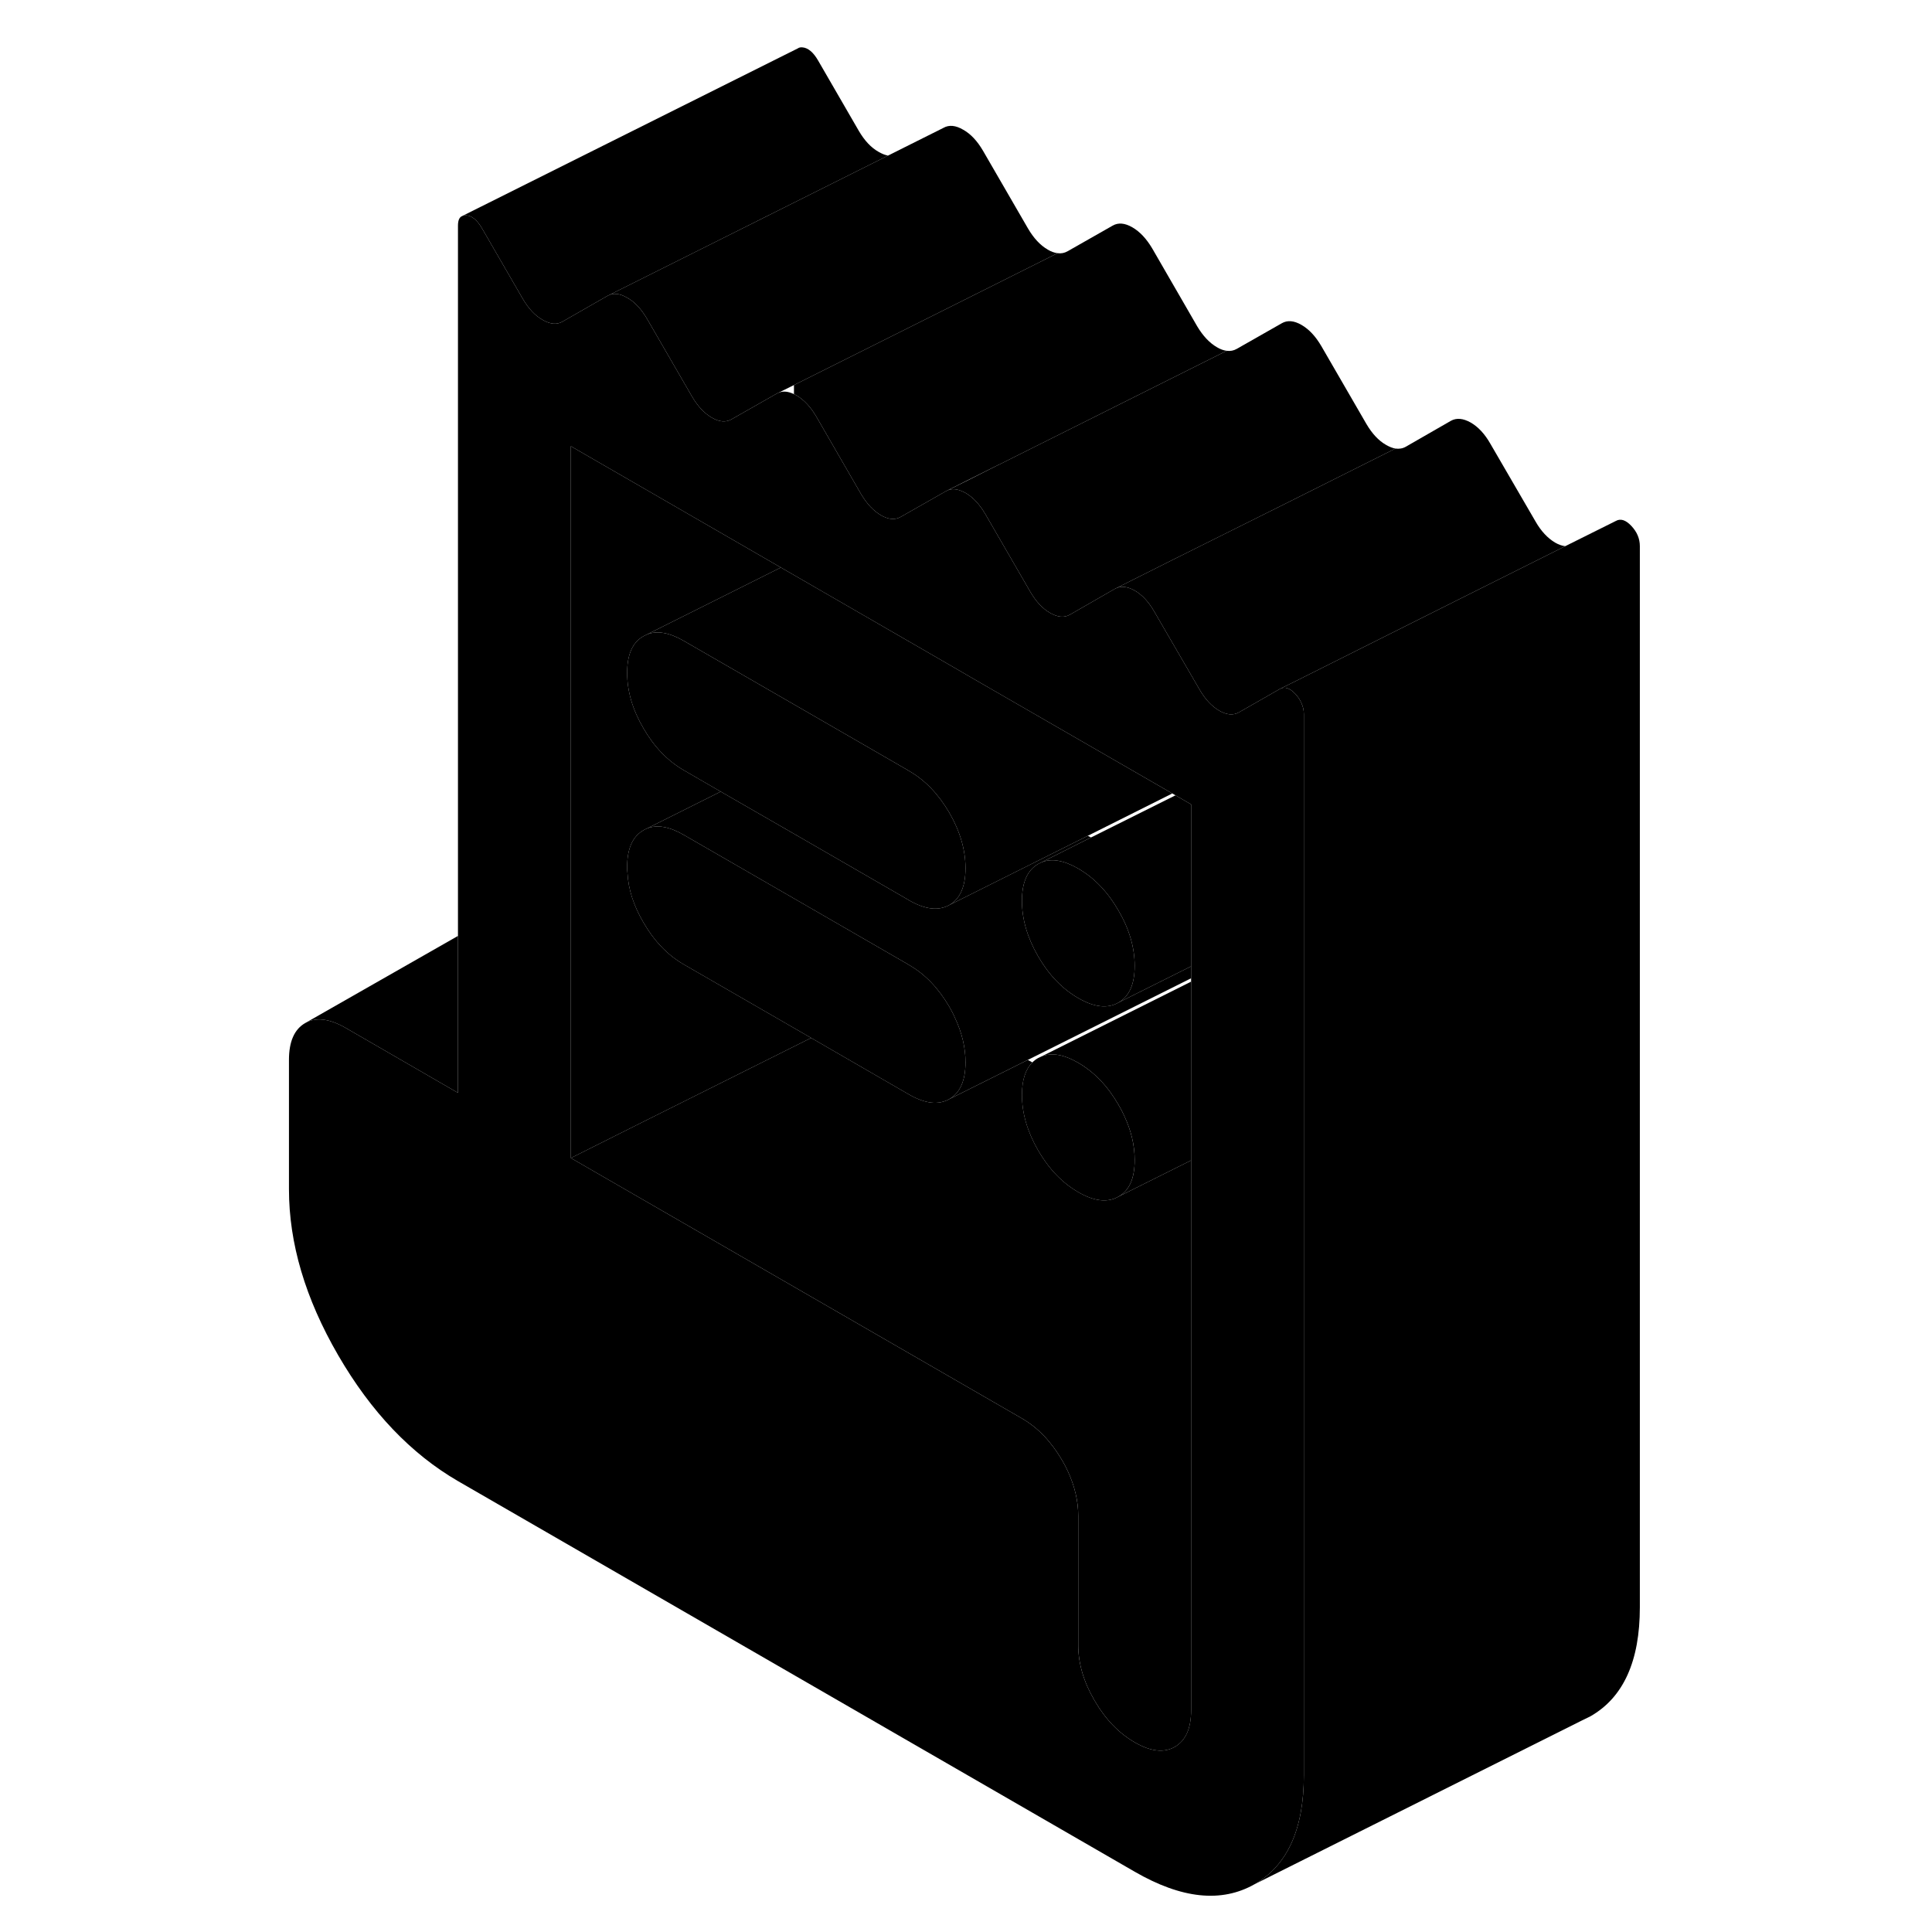 <svg width="24" height="24" viewBox="0 0 86 115" class="pr-icon-iso-duotone-secondary" xmlns="http://www.w3.org/2000/svg" stroke-width="1px" stroke-linecap="round" stroke-linejoin="round">
    <path d="M62.96 41.84C62.88 41.65 62.76 41.47 62.6 41.3C62.27 40.95 61.96 40.85 61.68 41.01L59.25 42.4C58.91 42.59 58.52 42.56 58.07 42.3C57.63 42.04 57.23 41.62 56.9 41.04L54.21 36.41C53.88 35.83 53.49 35.41 53.04 35.15C52.59 34.9 52.2 34.86 51.86 35.05L49.18 36.59C48.84 36.78 48.45 36.74 48 36.48C47.56 36.23 47.17 35.81 46.83 35.23L44.15 30.6C43.81 30.02 43.42 29.6 42.97 29.34C42.94 29.32 42.92 29.31 42.89 29.3C42.47 29.08 42.11 29.06 41.8 29.24L39.48 30.56L39.11 30.77C38.81 30.94 38.46 30.93 38.07 30.74C38.03 30.72 37.98 30.7 37.94 30.67C37.49 30.41 37.1 29.99 36.76 29.42L34.08 24.78C33.74 24.21 33.35 23.79 32.9 23.53C32.85 23.5 32.8 23.48 32.76 23.46C32.37 23.27 32.03 23.26 31.73 23.43L29.04 24.96C28.71 25.15 28.31 25.12 27.87 24.86C27.42 24.6 27.03 24.18 26.69 23.6L24.01 18.97C23.67 18.39 23.28 17.97 22.83 17.72C22.39 17.46 21.99 17.42 21.66 17.61L18.97 19.15C18.64 19.34 18.25 19.3 17.8 19.04C17.35 18.79 16.96 18.37 16.62 17.79L14.19 13.59C13.91 13.11 13.6 12.85 13.27 12.82C13.17 12.81 13.08 12.82 13.01 12.86C12.84 12.93 12.76 13.12 12.76 13.44V65.05L6.05 61.17C5.1 60.63 4.3 60.53 3.66 60.9C3.02 61.27 2.7 62 2.7 63.09V70.79C2.7 74 3.67 77.29 5.63 80.67C7.59 84.05 9.97 86.54 12.76 88.16L53.04 111.41C55.84 113.03 58.21 113.27 60.17 112.16C62.13 111.04 63.11 108.88 63.11 105.67V42.51C63.11 42.27 63.06 42.05 62.96 41.84ZM56.4 101.79C56.4 102.89 56.07 103.61 55.43 103.98C54.79 104.35 53.99 104.26 53.04 103.71C52.09 103.16 51.29 102.33 50.65 101.22C50 100.11 49.68 99.01 49.68 97.92V90.22C49.68 89.34 49.47 88.46 49.06 87.57C48.96 87.35 48.85 87.14 48.72 86.92C48.07 85.81 47.28 84.98 46.33 84.43L27.64 73.64L19.48 68.93V26.56L31.98 33.78L32.76 34.23L39.48 38.11L42.7 39.97L43.09 40.2L55.28 47.23L55.47 47.34L56.4 47.88V101.79Z" class="pr-icon-iso-duotone-primary-stroke" stroke-linejoin="round"/>
    <path d="M53.04 57.49C53.04 58.58 52.72 59.31 52.07 59.68C51.43 60.05 50.63 59.96 49.68 59.41C48.73 58.86 47.93 58.03 47.29 56.92C46.65 55.81 46.33 54.71 46.33 53.62C46.33 52.53 46.65 51.8 47.29 51.43L47.49 51.33C48.09 51.08 48.83 51.21 49.68 51.7C50.63 52.25 51.43 53.08 52.07 54.19C52.72 55.3 53.04 56.4 53.04 57.49Z" class="pr-icon-iso-duotone-primary-stroke" stroke-linejoin="round"/>
    <path d="M56.4 47.88V57.52L52.07 59.68C52.72 59.31 53.04 58.58 53.04 57.49C53.04 56.4 52.72 55.3 52.07 54.19C51.43 53.08 50.63 52.25 49.68 51.7C48.83 51.21 48.09 51.08 47.49 51.33L50.44 49.85L55.47 47.34L56.4 47.88Z" class="pr-icon-iso-duotone-primary-stroke" stroke-linejoin="round"/>
    <path d="M53.04 69.05C53.04 70.14 52.72 70.87 52.07 71.23C51.43 71.6 50.63 71.51 49.68 70.96C48.73 70.41 47.93 69.58 47.29 68.47C46.65 67.36 46.33 66.26 46.33 65.17C46.33 64.29 46.54 63.65 46.95 63.24C47.05 63.14 47.16 63.05 47.29 62.98L47.48 62.89C48.09 62.64 48.82 62.76 49.68 63.26C50.63 63.81 51.43 64.64 52.07 65.75C52.2 65.97 52.31 66.18 52.41 66.4C52.83 67.29 53.04 68.17 53.04 69.05Z" class="pr-icon-iso-duotone-primary-stroke" stroke-linejoin="round"/>
    <path d="M56.401 58.43V69.07L52.071 71.23C52.721 70.87 53.041 70.14 53.041 69.05C53.041 68.17 52.831 67.29 52.411 66.4C52.311 66.18 52.201 65.97 52.071 65.75C51.431 64.64 50.631 63.81 49.681 63.26C48.821 62.76 48.09 62.64 47.48 62.89L56.401 58.43Z" class="pr-icon-iso-duotone-primary-stroke" stroke-linejoin="round"/>
    <path d="M42.97 63.23C42.97 64.32 42.65 65.05 42.01 65.42C41.36 65.79 40.57 65.7 39.61 65.15L33.78 61.78L26.19 57.4C25.24 56.85 24.44 56.02 23.8 54.91C23.22 53.92 22.9 52.94 22.85 51.97C22.83 51.85 22.83 51.73 22.83 51.61C22.83 50.52 23.15 49.79 23.8 49.42C23.84 49.4 23.87 49.38 23.91 49.36L24 49.32C24.6 49.07 25.34 49.2 26.19 49.69L32.76 53.48L39.48 57.36L39.61 57.44C40.57 57.99 41.36 58.82 42.01 59.93C42.13 60.15 42.25 60.36 42.34 60.58C42.76 61.47 42.97 62.35 42.97 63.23Z" class="pr-icon-iso-duotone-primary-stroke" stroke-linejoin="round"/>
    <path d="M56.4 57.52V58.23L46.68 63.09L42.01 65.42C42.65 65.05 42.97 64.32 42.97 63.23C42.97 62.35 42.76 61.47 42.34 60.58C42.25 60.36 42.13 60.15 42.01 59.93C41.36 58.82 40.57 57.99 39.61 57.44L39.48 57.36L32.76 53.48L26.19 49.69C25.34 49.2 24.6 49.07 24 49.32L28.4 47.12L32.76 49.63L39.48 53.51L39.61 53.59C40.57 54.14 41.36 54.23 42.01 53.87L50.25 49.75L50.44 49.85L47.49 51.33L47.29 51.43C46.65 51.8 46.33 52.53 46.33 53.62C46.33 54.71 46.65 55.81 47.29 56.92C47.93 58.03 48.73 58.86 49.68 59.41C50.63 59.96 51.43 60.05 52.07 59.68L56.4 57.52Z" class="pr-icon-iso-duotone-primary-stroke" stroke-linejoin="round"/>
    <path d="M42.97 51.68C42.97 52.77 42.65 53.5 42.01 53.87C41.36 54.23 40.57 54.14 39.61 53.59L39.48 53.51L32.76 49.63L28.4 47.12L26.19 45.84C25.24 45.29 24.44 44.46 23.8 43.35C23.15 42.24 22.83 41.14 22.83 40.05C22.83 38.96 23.15 38.23 23.8 37.87L24 37.77C24.6 37.52 25.34 37.65 26.19 38.14L32.76 41.93L35.55 43.54L39.48 45.81L39.61 45.89C40.57 46.44 41.36 47.27 42.01 48.38C42.65 49.49 42.97 50.59 42.97 51.68Z" class="pr-icon-iso-duotone-primary-stroke" stroke-linejoin="round"/>
    <path d="M55.28 47.23L50.25 49.75L42.01 53.87C42.65 53.5 42.97 52.77 42.97 51.68C42.97 50.59 42.65 49.49 42.01 48.38C41.36 47.27 40.57 46.44 39.61 45.89L39.48 45.81L35.55 43.54L32.76 41.93L26.19 38.14C25.34 37.65 24.6 37.52 24 37.77L31.98 33.78L32.76 34.23L39.48 38.11L42.7 39.97L43.09 40.2L55.28 47.23Z" class="pr-icon-iso-duotone-primary-stroke" stroke-linejoin="round"/>
    <path d="M33.781 61.78L23.791 66.77L19.48 68.93V26.56L31.98 33.78L24 37.77L23.8 37.87C23.151 38.23 22.831 38.96 22.831 40.05C22.831 41.14 23.151 42.24 23.8 43.35C24.441 44.46 25.241 45.29 26.191 45.84L28.401 47.12L24 49.32L23.911 49.36C23.911 49.36 23.84 49.4 23.8 49.42C23.151 49.79 22.831 50.52 22.831 51.61C22.831 51.73 22.831 51.85 22.851 51.97C22.901 52.94 23.221 53.92 23.8 54.91C24.441 56.02 25.241 56.85 26.191 57.4L33.781 61.78Z" class="pr-icon-iso-duotone-primary-stroke" stroke-linejoin="round"/>
    <path d="M56.401 69.07V101.79C56.401 102.89 56.071 103.61 55.431 103.98C54.791 104.35 53.99 104.26 53.041 103.71C52.09 103.16 51.291 102.33 50.651 101.22C50.001 100.11 49.681 99.01 49.681 97.92V90.22C49.681 89.34 49.471 88.46 49.06 87.57C48.961 87.35 48.85 87.14 48.721 86.92C48.071 85.81 47.281 84.98 46.331 84.43L27.641 73.64L19.48 68.93L23.791 66.77L33.781 61.78L39.611 65.15C40.571 65.7 41.361 65.79 42.011 65.42L46.681 63.09L46.951 63.24C46.541 63.65 46.331 64.29 46.331 65.17C46.331 66.26 46.651 67.36 47.291 68.47C47.931 69.58 48.731 70.41 49.681 70.96C50.631 71.51 51.431 71.6 52.071 71.23L56.401 69.07Z" class="pr-icon-iso-duotone-primary-stroke" stroke-linejoin="round"/>
    <path d="M48.45 15.07L42.26 18.17L39.48 19.56L32.76 22.92L31.73 23.43L29.04 24.96C28.71 25.15 28.31 25.12 27.87 24.86C27.42 24.6 27.03 24.18 26.69 23.6L24.01 18.97C23.67 18.39 23.28 17.97 22.83 17.72C22.39 17.46 21.99 17.42 21.66 17.61L32.76 12.06L38.36 9.26L41.66 7.61C41.99 7.42 42.39 7.46 42.83 7.72C43.28 7.97 43.67 8.39 44.01 8.97L46.69 13.6C47.03 14.18 47.42 14.6 47.87 14.86C48.07 14.98 48.27 15.05 48.45 15.07Z" class="pr-icon-iso-duotone-primary-stroke" stroke-linejoin="round"/>
    <path d="M58.52 20.88L52.32 23.98L44.94 27.67H44.93L43.13 28.57L41.8 29.24L39.48 30.56L39.11 30.77C38.81 30.94 38.46 30.93 38.07 30.74C38.03 30.72 37.98 30.7 37.94 30.67C37.49 30.41 37.1 29.99 36.76 29.42L34.08 24.78C33.74 24.21 33.35 23.79 32.9 23.53C32.85 23.5 32.8 23.48 32.76 23.46V22.92L39.48 19.56L42.26 18.17L48.45 15.07C48.67 15.1 48.86 15.06 49.04 14.96L51.73 13.43C52.06 13.24 52.45 13.27 52.9 13.53C53.35 13.79 53.74 14.21 54.08 14.78L56.76 19.42C57.1 19.99 57.49 20.41 57.94 20.67C58.14 20.79 58.34 20.86 58.52 20.88Z" class="pr-icon-iso-duotone-primary-stroke" stroke-linejoin="round"/>
    <path d="M68.56 26.7L62.39 29.79L55.23 33.36L51.86 35.05L49.18 36.59C48.84 36.78 48.45 36.74 48 36.48C47.56 36.23 47.17 35.81 46.83 35.23L44.15 30.6C43.81 30.02 43.42 29.6 42.97 29.34C42.94 29.32 42.92 29.31 42.89 29.3C42.47 29.08 42.11 29.06 41.8 29.24L43.13 28.58L44.93 27.67H44.94L52.32 23.98L58.52 20.88C58.74 20.91 58.93 20.87 59.11 20.77L61.8 19.24C62.13 19.05 62.52 19.08 62.97 19.34C63.42 19.6 63.81 20.02 64.15 20.6L66.83 25.23C67.17 25.81 67.56 26.23 68 26.48C68.19 26.59 68.38 26.67 68.56 26.7Z" class="pr-icon-iso-duotone-primary-stroke" stroke-linejoin="round"/>
    <path d="M38.36 9.26L32.76 12.06L21.66 17.61L18.97 19.15C18.64 19.34 18.25 19.3 17.8 19.04C17.35 18.79 16.96 18.37 16.62 17.79L14.19 13.59C13.91 13.11 13.6 12.85 13.27 12.82C13.17 12.81 13.08 12.82 13.01 12.86L32.99 2.88L33.06 2.84C33.12 2.82 33.19 2.81 33.27 2.82C33.6 2.85 33.91 3.11 34.19 3.59L36.62 7.79C36.96 8.37 37.35 8.79 37.8 9.04C37.99 9.15 38.18 9.23 38.36 9.26Z" class="pr-icon-iso-duotone-primary-stroke" stroke-linejoin="round"/>
    <path d="M51.73 13.43L48.45 15.07" class="pr-icon-iso-duotone-primary-stroke" stroke-linejoin="round"/>
    <path d="M61.8 19.24L58.52 20.88" class="pr-icon-iso-duotone-primary-stroke" stroke-linejoin="round"/>
    <path d="M71.861 25.05L68.561 26.7" class="pr-icon-iso-duotone-primary-stroke" stroke-linejoin="round"/>
    <path d="M83.11 32.51V95.67C83.11 98.88 82.13 101.04 80.17 102.16L79.66 102.41L79.56 102.46L60.17 112.16C62.13 111.04 63.11 108.88 63.11 105.67V42.51C63.11 42.27 63.06 42.05 62.96 41.84C62.88 41.65 62.76 41.47 62.6 41.3C62.27 40.95 61.96 40.85 61.68 41.01L62.83 40.44L72.47 35.61L78.67 32.51L81.68 31.01C81.96 30.85 82.27 30.95 82.6 31.3C82.94 31.66 83.11 32.06 83.11 32.51Z" class="pr-icon-iso-duotone-primary-stroke" stroke-linejoin="round"/>
    <path d="M78.67 32.51L72.47 35.61L62.83 40.44L61.68 41.01L59.25 42.4C58.91 42.59 58.52 42.56 58.07 42.3C57.63 42.04 57.23 41.62 56.9 41.04L54.21 36.41C53.88 35.83 53.49 35.41 53.04 35.15C52.59 34.9 52.2 34.86 51.86 35.05L55.23 33.36L62.39 29.79L68.56 26.7C68.78 26.73 68.99 26.7 69.18 26.59L71.86 25.05C72.2 24.86 72.59 24.9 73.04 25.15C73.49 25.41 73.88 25.83 74.21 26.41L76.9 31.04C77.23 31.62 77.63 32.04 78.07 32.3C78.28 32.42 78.48 32.49 78.67 32.51Z" class="pr-icon-iso-duotone-primary-stroke" stroke-linejoin="round"/>
    <path d="M12.76 55.71V65.05L6.05 61.17C5.1 60.63 4.3 60.53 3.66 60.9L12.76 55.71Z" class="pr-icon-iso-duotone-primary-stroke" stroke-linejoin="round"/>
</svg>